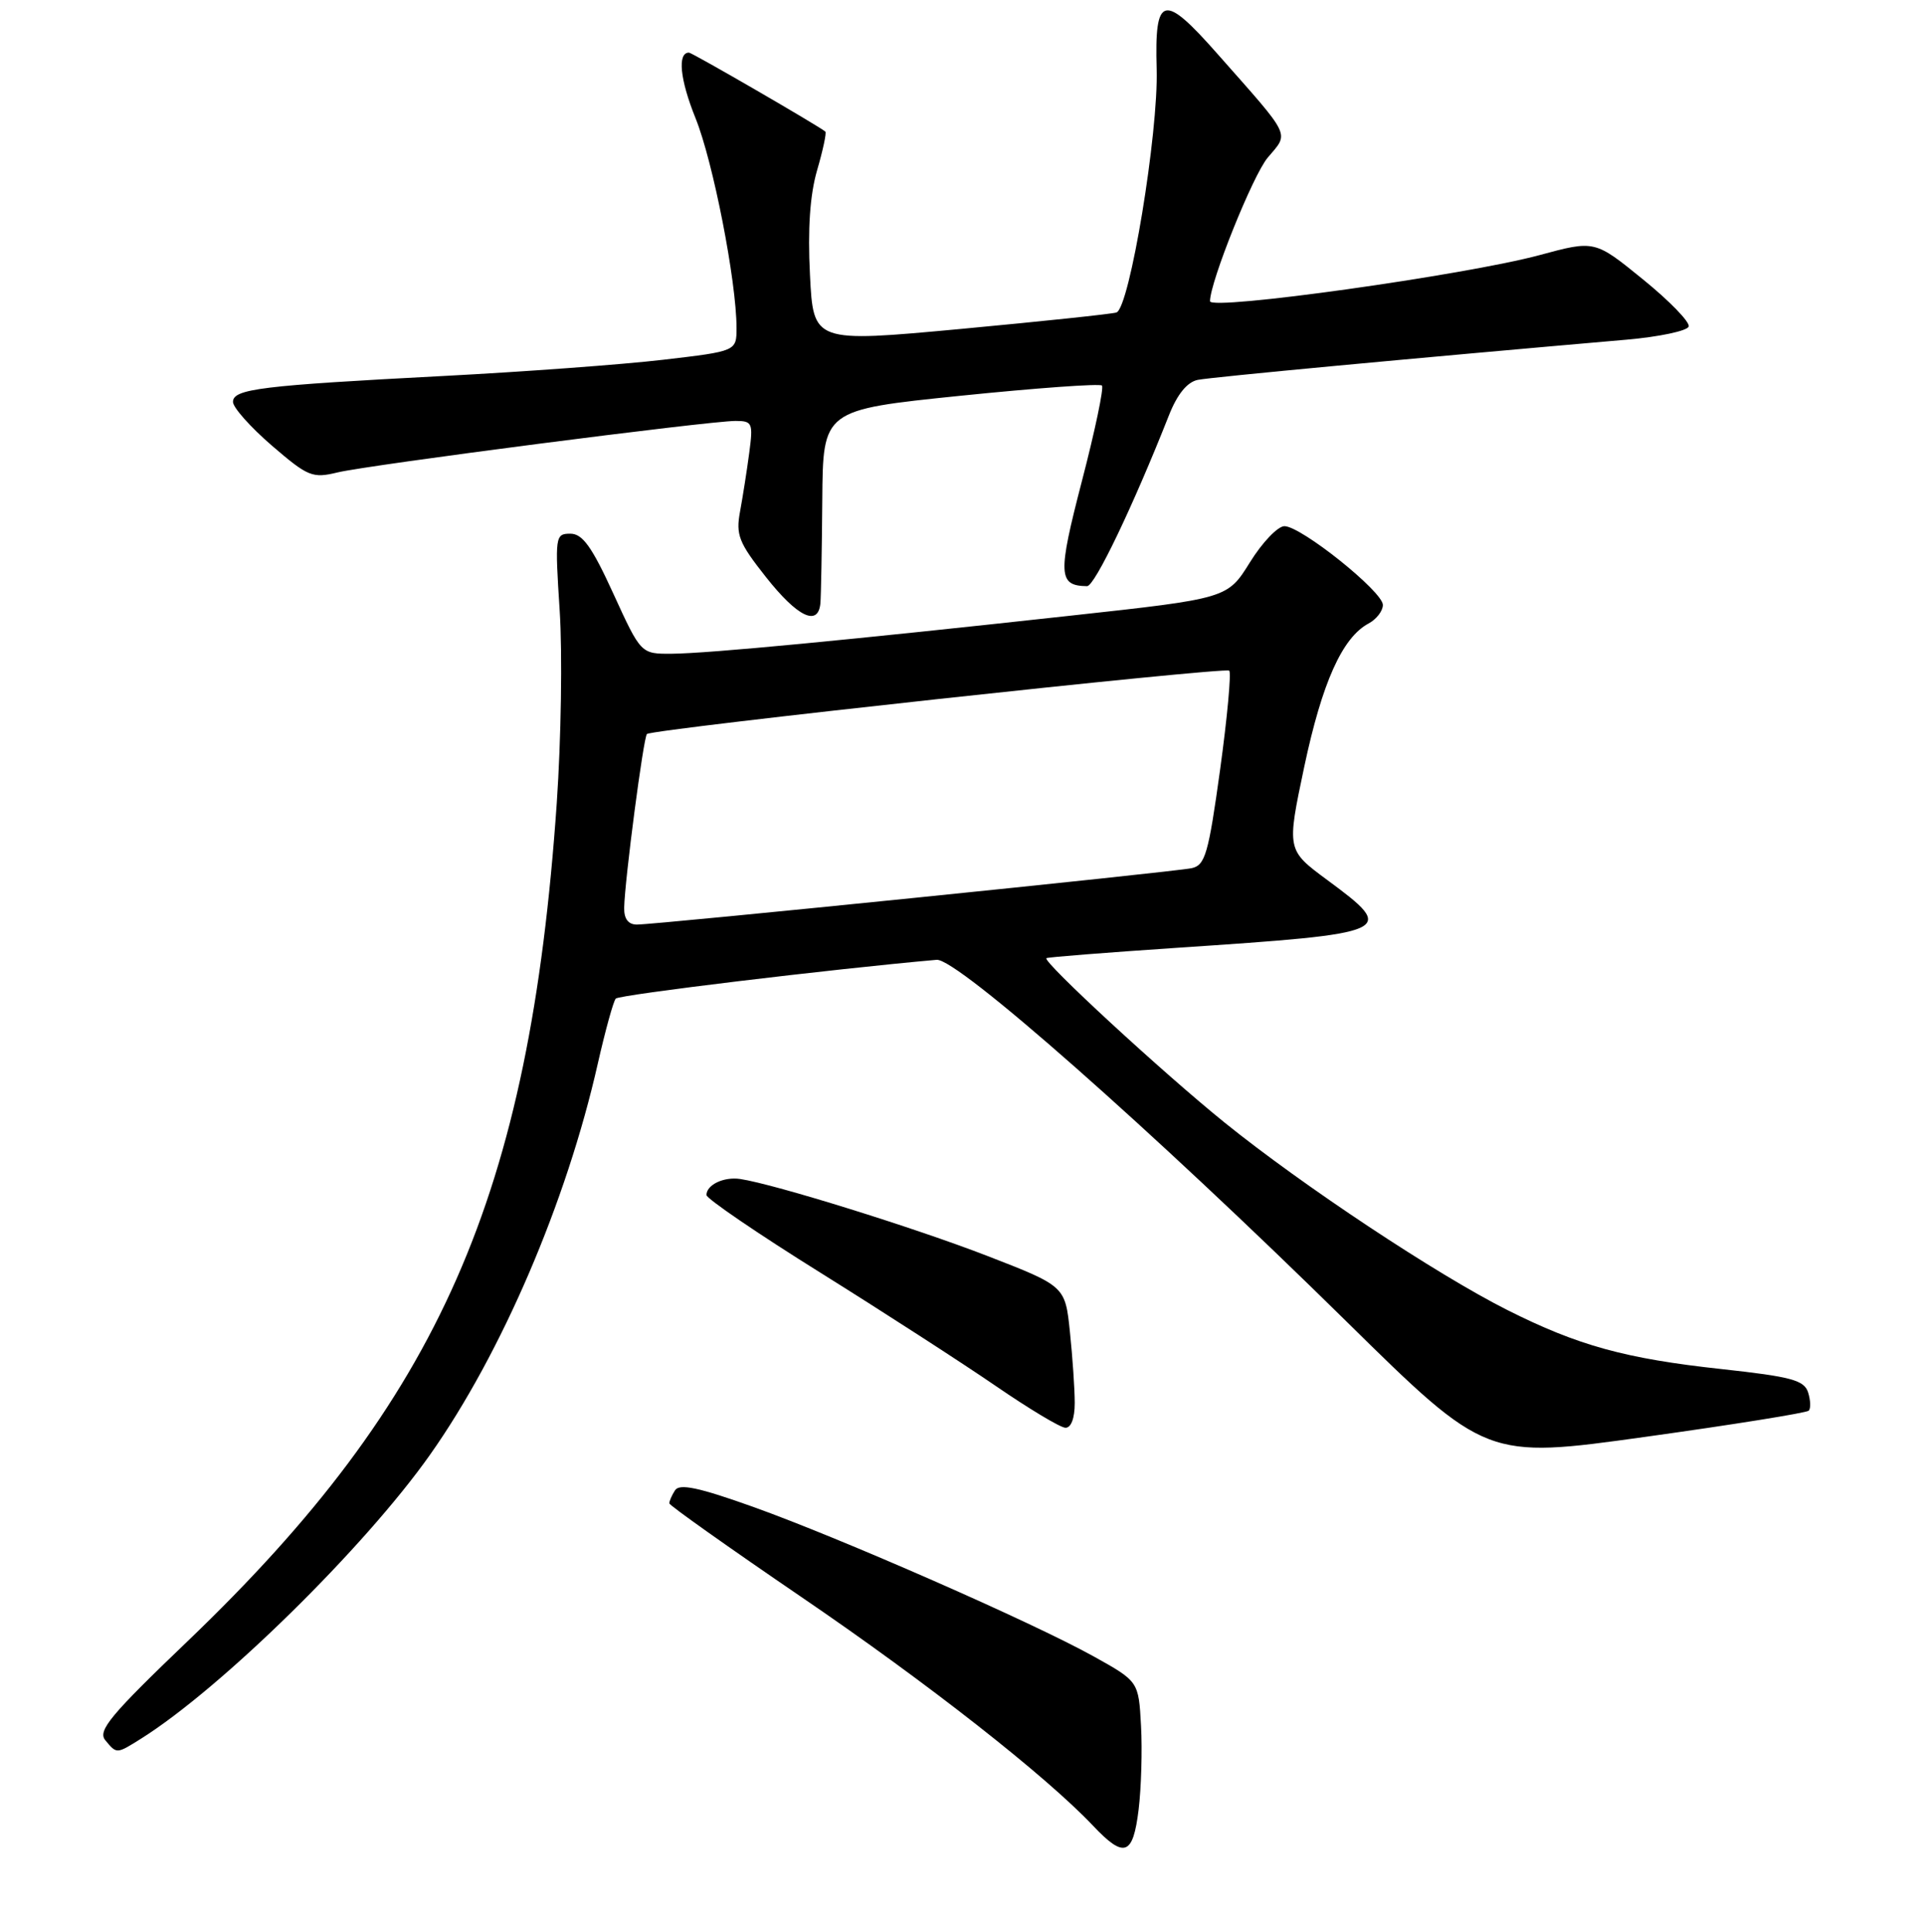 <?xml version="1.0" encoding="UTF-8" standalone="no"?>
<!DOCTYPE svg PUBLIC "-//W3C//DTD SVG 1.1//EN" "http://www.w3.org/Graphics/SVG/1.1/DTD/svg11.dtd" >
<svg xmlns="http://www.w3.org/2000/svg" xmlns:xlink="http://www.w3.org/1999/xlink" version="1.1" viewBox="0 0 256 257">
 <g >
 <path fill="currentColor"
d=" M 151.50 240.75 C 151.85 237.86 152.00 232.84 151.82 229.59 C 151.50 223.69 151.50 223.69 145.50 220.35 C 137.32 215.81 111.90 204.65 100.19 200.46 C 92.94 197.87 90.40 197.34 89.81 198.27 C 89.38 198.95 89.04 199.72 89.06 200.00 C 89.07 200.28 96.98 205.88 106.63 212.46 C 123.42 223.90 139.16 236.25 145.44 242.89 C 149.59 247.28 150.75 246.87 151.50 240.75 Z  M 18.79 231.29 C 29.46 224.58 48.52 205.86 57.22 193.53 C 66.74 180.05 75.38 159.91 79.54 141.50 C 80.54 137.10 81.61 133.21 81.93 132.85 C 82.37 132.34 110.67 128.92 124.63 127.69 C 127.34 127.45 153.22 150.28 179.12 175.77 C 197.75 194.10 197.75 194.10 218.94 191.15 C 230.60 189.53 240.37 187.96 240.66 187.67 C 240.95 187.39 240.91 186.29 240.58 185.24 C 240.06 183.61 238.34 183.15 229.11 182.14 C 216.27 180.75 209.96 179.01 200.54 174.27 C 191.15 169.54 173.39 157.77 163.00 149.39 C 154.71 142.70 138.70 127.93 139.23 127.47 C 139.38 127.34 147.15 126.73 156.50 126.10 C 185.55 124.16 185.95 123.98 176.60 117.07 C 171.20 113.08 171.20 113.08 173.54 102.00 C 175.92 90.79 178.60 84.82 182.09 82.95 C 183.14 82.39 184.00 81.28 184.00 80.48 C 184.00 78.70 173.12 70.00 170.90 70.00 C 170.02 70.00 167.95 72.16 166.31 74.81 C 163.32 79.62 163.32 79.62 142.41 81.91 C 113.20 85.12 94.21 86.94 89.39 86.97 C 85.28 87.00 85.28 87.00 81.62 79.00 C 78.76 72.74 77.51 71.00 75.89 71.00 C 73.87 71.00 73.83 71.32 74.47 81.25 C 74.84 86.89 74.66 98.40 74.08 106.84 C 70.45 159.11 58.54 186.16 24.98 218.32 C 14.71 228.15 12.96 230.25 14.01 231.51 C 15.54 233.36 15.49 233.36 18.79 231.29 Z  M 143.00 186.65 C 143.00 184.80 142.71 180.55 142.36 177.20 C 141.73 171.10 141.73 171.10 131.31 167.06 C 121.61 163.31 103.08 157.54 98.50 156.85 C 96.31 156.52 94.00 157.62 94.00 158.98 C 94.00 159.46 100.86 164.14 109.25 169.37 C 117.64 174.61 128.10 181.37 132.50 184.39 C 136.90 187.41 141.06 189.91 141.75 189.94 C 142.51 189.98 143.00 188.69 143.00 186.65 Z  M 109.16 80.25 C 109.24 79.29 109.36 73.11 109.41 66.52 C 109.50 54.53 109.50 54.53 127.80 52.65 C 137.87 51.62 146.34 51.01 146.62 51.29 C 146.90 51.57 145.70 57.30 143.95 64.02 C 140.72 76.47 140.79 77.93 144.64 77.98 C 145.65 78.00 150.73 67.41 155.54 55.24 C 156.64 52.45 157.96 50.83 159.36 50.54 C 161.18 50.17 188.20 47.64 216.42 45.19 C 220.77 44.81 224.50 44.02 224.69 43.44 C 224.88 42.86 222.15 40.04 218.61 37.17 C 212.19 31.95 212.19 31.95 204.84 33.94 C 194.97 36.60 161.00 41.36 161.00 40.07 C 161.00 37.51 166.70 23.32 168.67 20.98 C 171.54 17.57 171.98 18.47 162.00 7.18 C 154.79 -1.00 153.61 -0.71 153.90 9.19 C 154.15 17.68 150.30 40.98 148.55 41.57 C 147.97 41.77 138.66 42.75 127.86 43.76 C 108.22 45.58 108.22 45.58 107.77 36.54 C 107.46 30.46 107.77 25.92 108.72 22.65 C 109.50 19.98 109.99 17.67 109.82 17.51 C 109.09 16.85 92.09 7.00 91.67 7.00 C 90.11 7.00 90.47 10.58 92.54 15.71 C 94.88 21.50 97.99 37.40 98.00 43.61 C 98.00 46.72 98.00 46.72 88.25 47.86 C 82.89 48.49 69.72 49.46 59.00 50.02 C 34.70 51.29 31.00 51.74 31.00 53.47 C 31.00 54.21 33.32 56.82 36.16 59.27 C 40.97 63.41 41.57 63.66 44.91 62.85 C 49.06 61.85 94.28 56.00 97.86 56.00 C 100.11 56.00 100.22 56.27 99.69 60.25 C 99.38 62.59 98.83 66.09 98.47 68.04 C 97.89 71.16 98.29 72.19 101.93 76.79 C 106.12 82.09 108.87 83.41 109.16 80.25 Z  M 83.05 120.75 C 83.13 117.05 85.62 98.04 86.08 97.65 C 86.86 96.98 163.03 88.70 163.56 89.22 C 163.84 89.51 163.30 95.44 162.34 102.41 C 160.79 113.61 160.36 115.11 158.55 115.50 C 156.18 116.01 87.37 123.00 84.75 123.00 C 83.59 123.00 83.02 122.24 83.05 120.75 Z "/>
</g>
</svg>